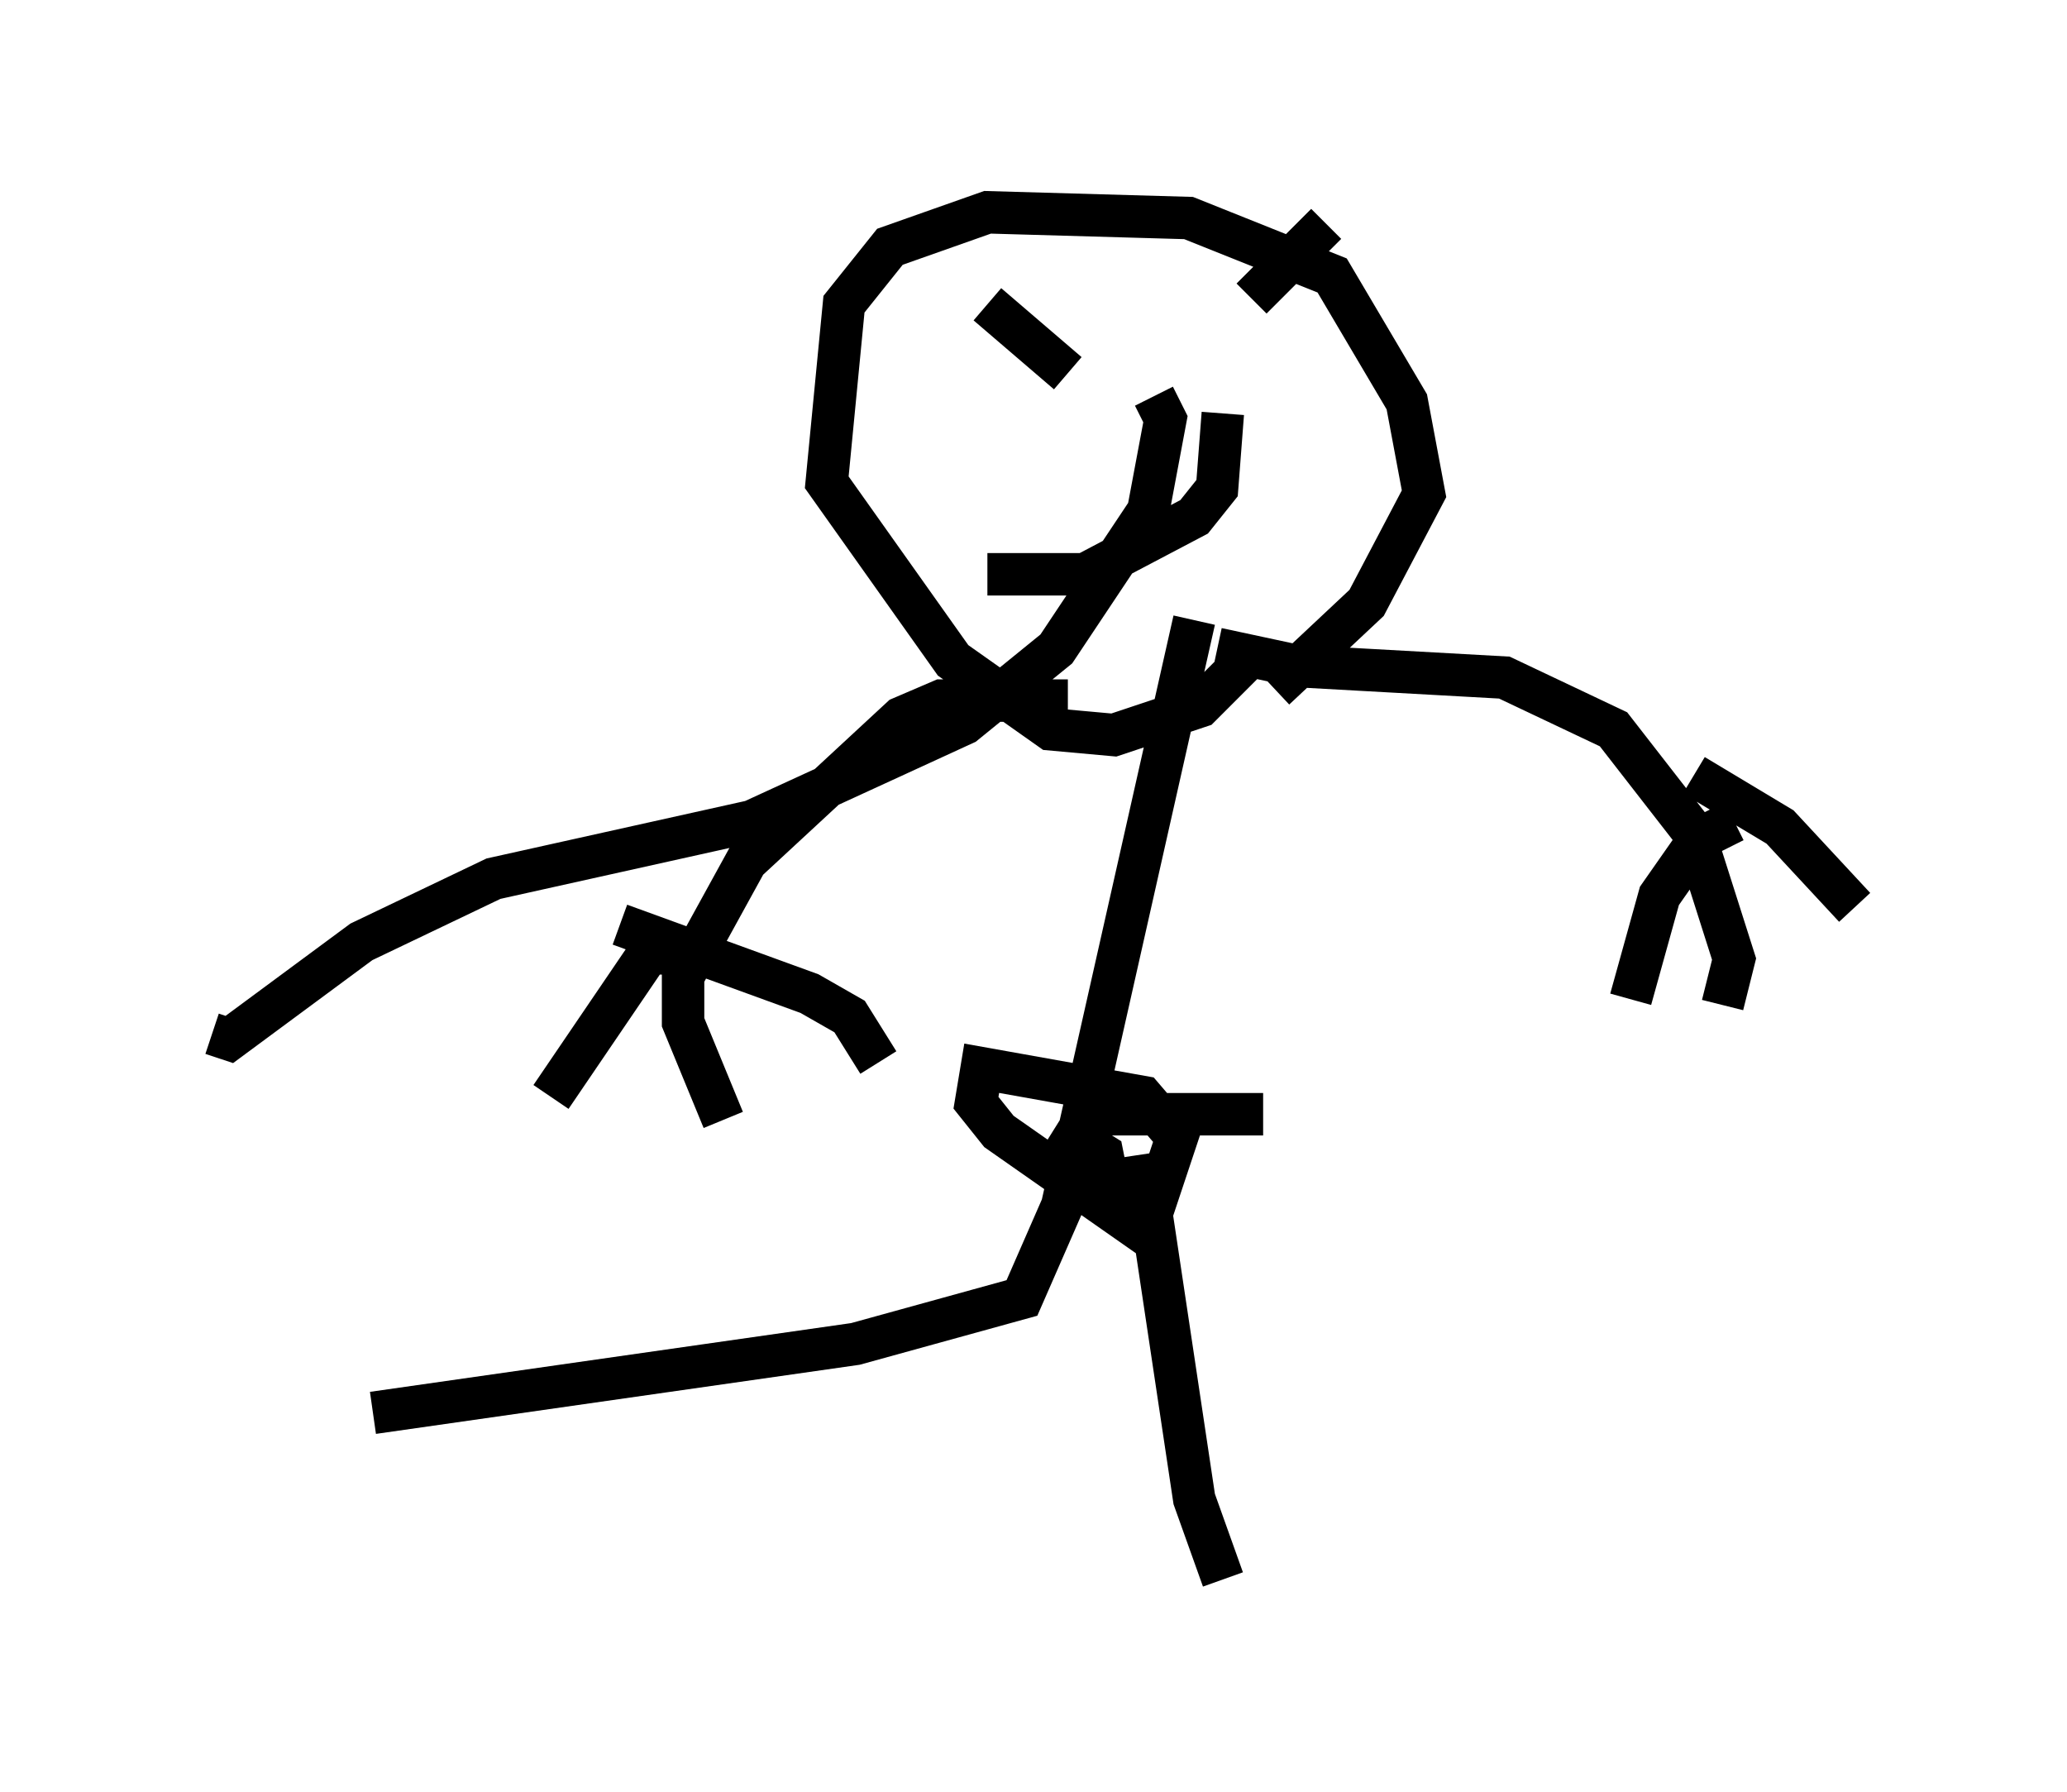 <?xml version="1.0" encoding="utf-8" ?>
<svg baseProfile="full" height="42.205" version="1.1" width="48.701" xmlns="http://www.w3.org/2000/svg" xmlns:ev="http://www.w3.org/2001/xml-events" xmlns:xlink="http://www.w3.org/1999/xlink"><defs /><rect fill="white" height="42.205" width="48.701" x="0" y="0" /><path d="M28.951, 16.367 m1.083, -0.135 l2.165, -2.03 1.353, -2.571 l-0.406, -2.165 -1.759, -2.977 l-3.383, -1.353 -4.736, -0.135 l-2.3, 0.812 -1.083, 1.353 l-0.406, 4.195 2.977, 4.195 l2.3, 1.624 1.488, 0.135 l2.03, -0.677 1.218, -1.218 m-0.812, -0.135 l1.894, 0.406 4.871, 0.271 l2.571, 1.218 1.894, 2.436 l0.947, 2.977 -0.271, 1.083 m-15.426, -7.172 l-2.977, 0.0 -0.947, 0.406 l-3.654, 3.383 -1.488, 2.706 l0.0, 1.083 0.947, 2.3 m11.096, -11.773 l-3.112, 13.802 -0.947, 2.165 l-3.924, 1.083 -11.367, 1.624 m18.132, -6.089 l1.218, 8.119 0.677, 1.894 m12.043, -17.862 l-0.812, 0.406 -0.947, 1.353 l-0.677, 2.436 m1.488, -5.277 l2.03, 1.218 1.759, 1.894 m-27.063, 1.083 l-1.353, 0.0 -2.3, 3.383 m1.624, -4.059 l4.465, 1.624 0.947, 0.541 l0.677, 1.083 m9.066, 1.218 l-4.195, 0.0 0.0, 1.218 l0.677, 0.812 0.947, 0.135 l0.541, -1.624 -0.812, -0.947 l-3.789, -0.677 -0.135, 0.812 l0.541, 0.677 2.706, 1.894 l-0.271, -1.353 -1.083, -0.677 m-1.624, -19.35 l1.894, 1.624 m6.089, -3.518 l-1.759, 1.759 m-0.677, 2.706 l-0.135, 1.759 -0.541, 0.677 l-2.571, 1.353 -2.3, 0.0 m3.924, -4.195 l0.271, 0.541 -0.406, 2.165 l-2.165, 3.248 -2.165, 1.759 l-5.007, 2.3 -6.089, 1.353 l-3.112, 1.488 -3.112, 2.3 l-0.406, -0.135 " fill="none" stroke="black" stroke-width="1" /></svg>